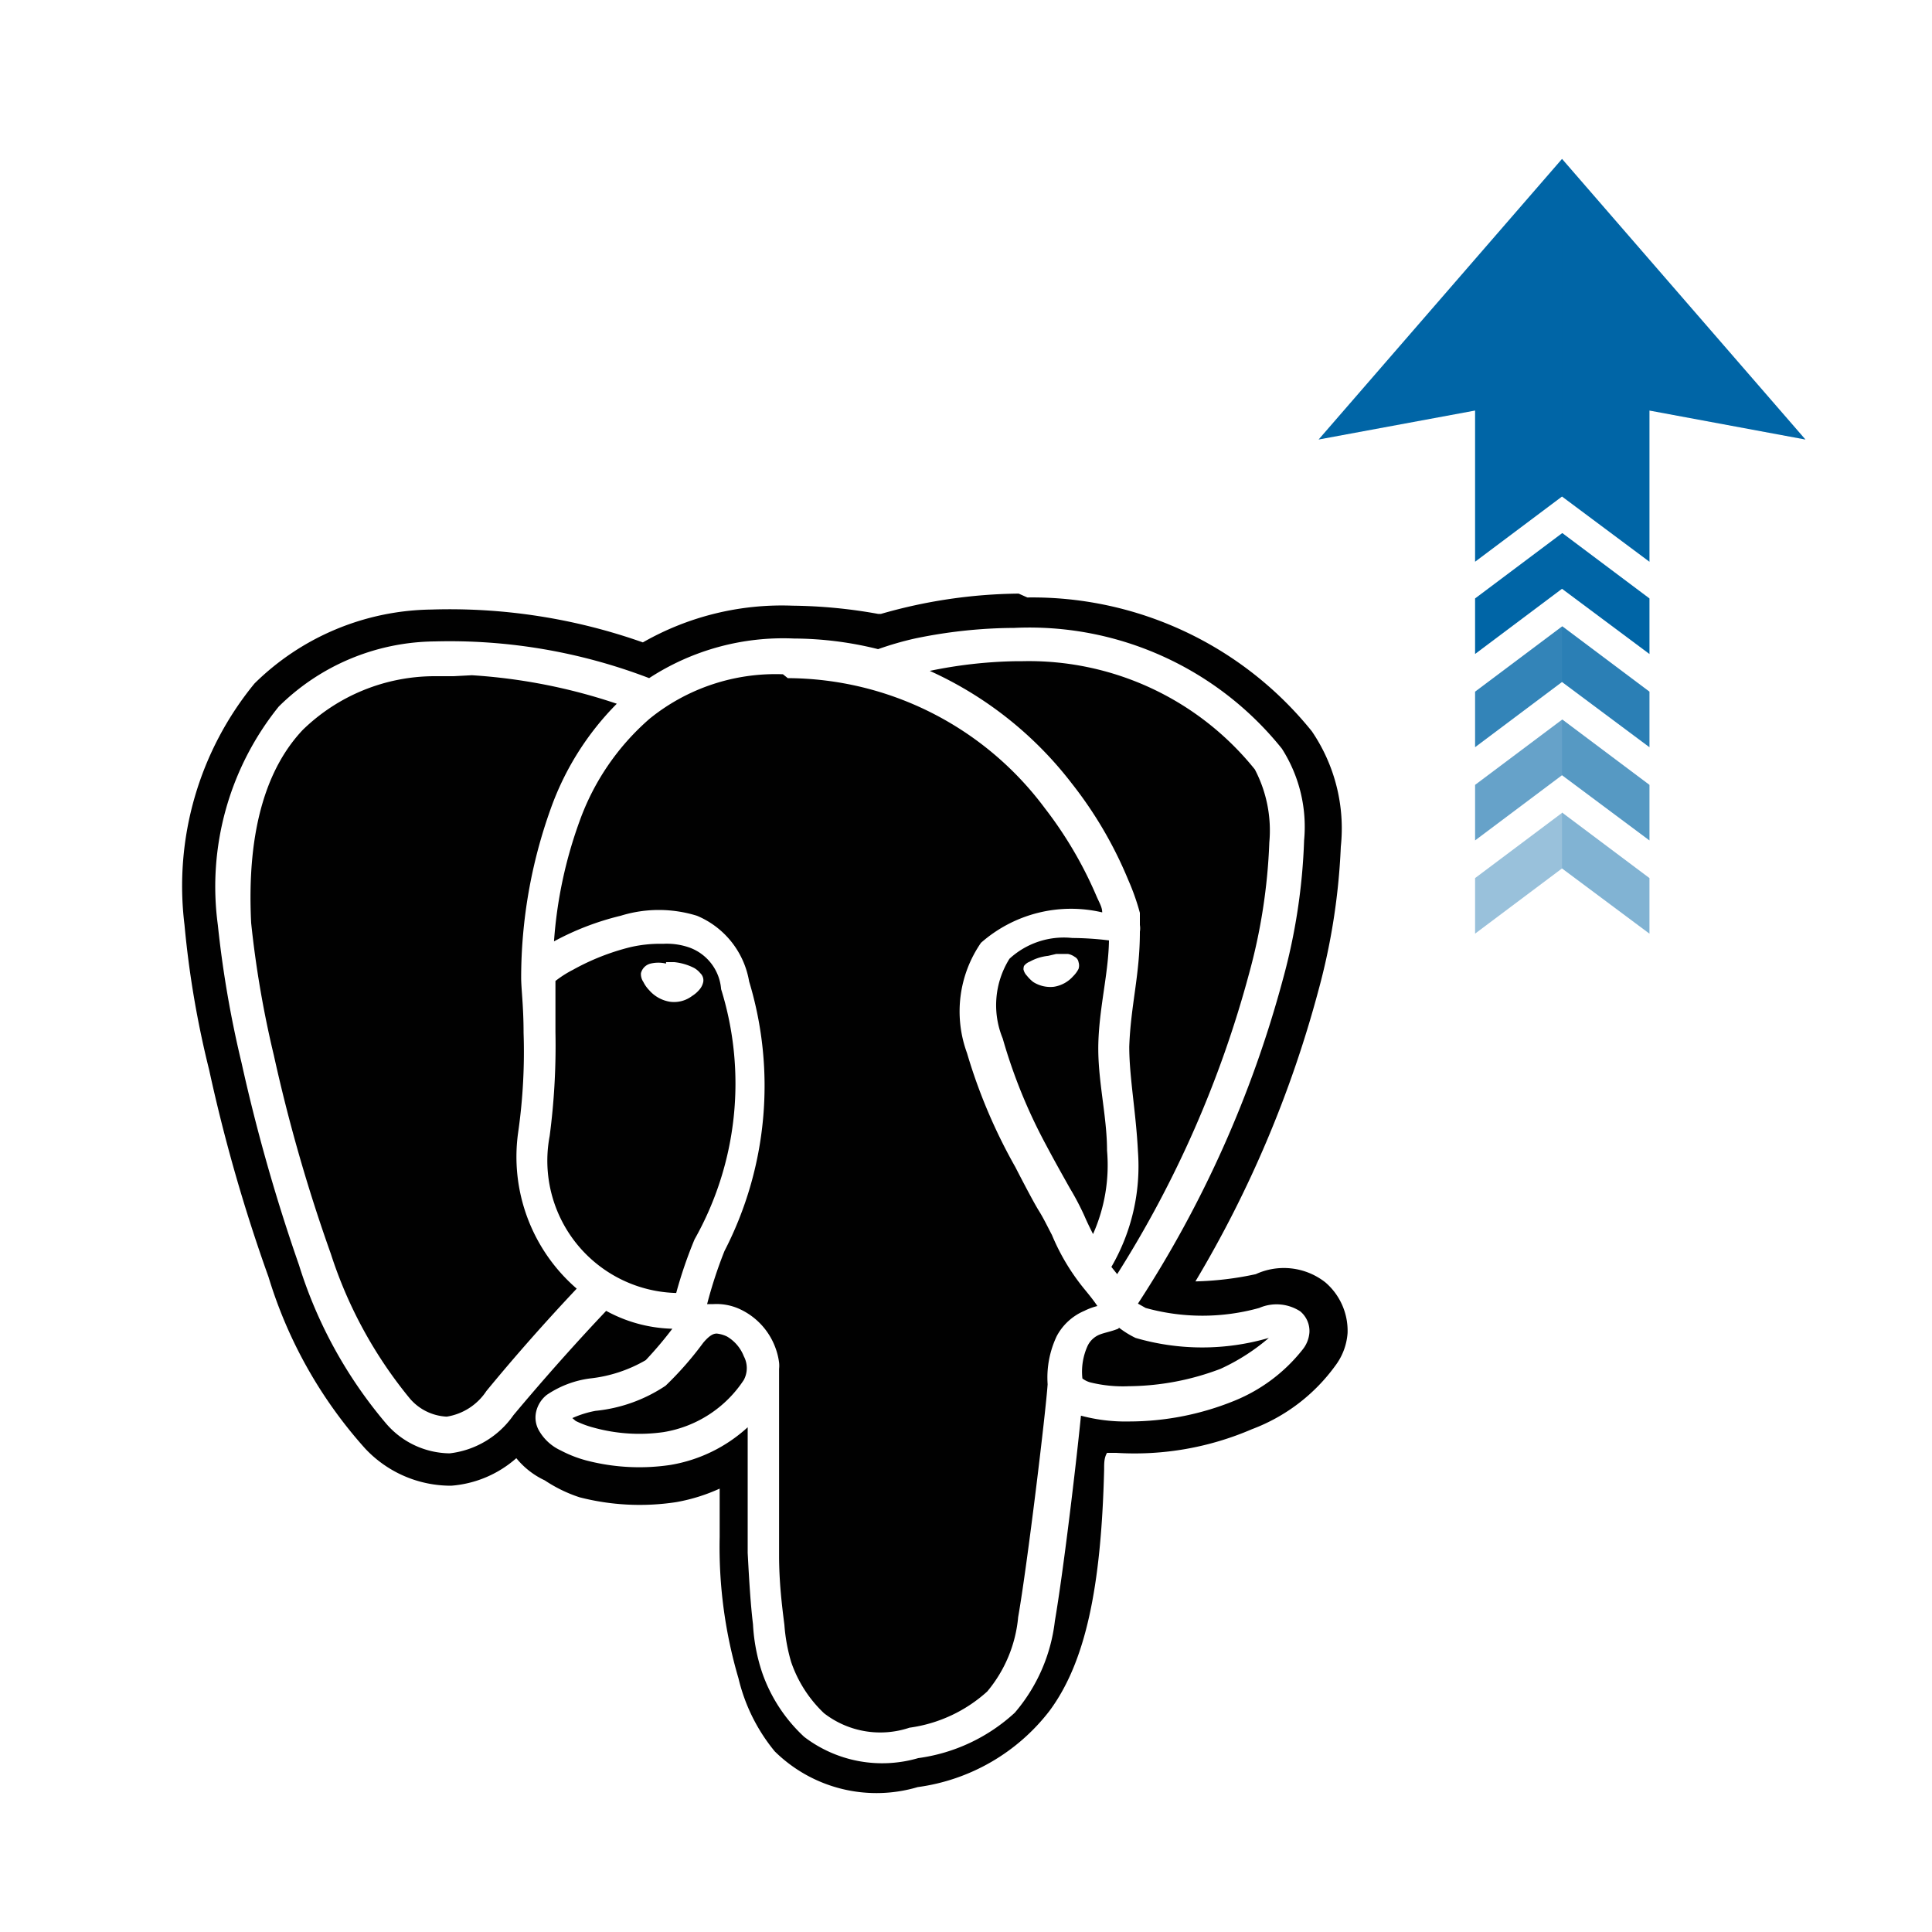 <svg id="Layer_1" data-name="Layer 1" xmlns="http://www.w3.org/2000/svg" viewBox="0 0 40 40"><defs><style>.cls-1,.cls-2,.cls-3,.cls-4{fill:#0065a6;}.cls-2{opacity:0.8;}.cls-3{opacity:0.6;}.cls-4{opacity:0.4;}.cls-5{opacity:0.16;}.cls-6{fill:#010101;}</style></defs><polygon class="cls-1" points="32.34 3.29 27.3 9.1 30.54 8.5 30.54 11.63 32.34 10.28 34.15 11.63 34.15 8.5 37.38 9.1 32.34 3.29"/><polygon class="cls-1" points="32.35 11.04 32.34 11.04 32.34 11.04 32.34 11.04 30.54 12.39 30.54 13.54 32.34 12.19 34.15 13.54 34.15 12.39 32.35 11.04 32.35 11.04"/><polygon class="cls-2" points="32.35 12.97 32.34 12.97 32.34 12.97 32.34 12.97 30.54 14.32 30.54 15.47 32.34 14.12 34.15 15.47 34.15 14.32 32.35 12.97 32.35 12.97"/><polygon class="cls-3" points="32.35 14.9 32.34 14.9 32.34 14.9 32.34 14.9 30.54 16.25 30.54 17.4 32.34 16.05 34.15 17.4 34.15 16.25 32.35 14.9 32.35 14.9"/><polygon class="cls-4" points="32.35 16.82 32.34 16.83 32.34 16.82 32.34 16.83 30.54 18.18 30.54 19.33 32.34 17.98 34.15 19.33 34.15 18.18 32.35 16.83 32.35 16.82"/><g class="cls-5"><polygon class="cls-1" points="32.35 16.82 32.34 16.83 32.34 17.98 34.15 19.33 34.15 18.18 32.35 16.83 32.35 16.82"/><polygon class="cls-1" points="32.35 14.9 32.34 14.9 32.34 16.05 34.15 17.4 34.15 16.25 32.35 14.9 32.35 14.9"/><polygon class="cls-1" points="32.35 11.04 32.34 11.04 32.34 12.19 34.15 13.54 34.15 12.39 32.35 11.04 32.35 11.04"/><polygon class="cls-1" points="34.15 11.63 34.15 8.5 37.38 9.1 32.34 3.29 32.34 10.28 34.15 11.63"/><polygon class="cls-1" points="32.35 12.97 32.34 12.97 32.34 14.12 34.15 15.47 34.15 14.32 32.35 12.97 32.35 12.97"/></g><path class="cls-6" d="M21.09,12.29a10.62,10.62,0,0,0-2.85.42l-.06,0a10.51,10.51,0,0,0-1.77-.17,5.8,5.8,0,0,0-3.1.76,12,12,0,0,0-4.38-.68,5.31,5.31,0,0,0-3.66,1.53,6.61,6.61,0,0,0-1.45,5,19.92,19.92,0,0,0,.51,3,34.32,34.32,0,0,0,1.23,4.29,9.4,9.4,0,0,0,2,3.55,2.43,2.43,0,0,0,1.78.77,2.3,2.3,0,0,0,1.35-.57,1.67,1.67,0,0,0,.59.46A2.93,2.93,0,0,0,12,31a5,5,0,0,0,2,.1,3.71,3.71,0,0,0,.9-.28c0,.34,0,.68,0,1a9.62,9.62,0,0,0,.39,2.93,3.73,3.73,0,0,0,.75,1.51A3,3,0,0,0,19,37a4.14,4.14,0,0,0,2.73-1.58c.74-1,1.07-2.54,1.13-5,0-.13,0-.24.06-.34h.19a6.13,6.13,0,0,0,2.81-.49,3.76,3.76,0,0,0,1.73-1.32,1.27,1.27,0,0,0,.25-.67,1.32,1.32,0,0,0-.46-1.05A1.39,1.39,0,0,0,26,26.38a6.57,6.57,0,0,1-1.25.15,23.61,23.61,0,0,0,2.54-6,13.43,13.43,0,0,0,.47-3,3.57,3.57,0,0,0-.6-2.39,7.43,7.43,0,0,0-5.89-2.77ZM21,13a6.7,6.7,0,0,1,5.54,2.5A3,3,0,0,1,27,17.4a12.4,12.4,0,0,1-.44,2.88,23.39,23.39,0,0,1-3,6.71l.16.09a4.39,4.39,0,0,0,2.35,0,.9.9,0,0,1,.85.07.53.53,0,0,1,.19.44.64.64,0,0,1-.14.35A3.45,3.45,0,0,1,25.56,29a5.8,5.8,0,0,1-2.18.43,3.57,3.57,0,0,1-1-.12h0c-.11,1.1-.37,3.26-.54,4.25a3.54,3.54,0,0,1-.83,1.9,3.68,3.68,0,0,1-2,.94,2.66,2.66,0,0,1-2.36-.44,3.27,3.27,0,0,1-.87-1.33,3.75,3.75,0,0,1-.19-1c-.05-.41-.08-.91-.11-1.48,0-.87,0-1.74,0-2.6a3.13,3.13,0,0,1-1.6.78,4.35,4.35,0,0,1-1.73-.09,2.52,2.52,0,0,1-.54-.21,1,1,0,0,1-.45-.41.54.54,0,0,1-.06-.39.62.62,0,0,1,.22-.35,2.07,2.07,0,0,1,.89-.34,2.92,2.92,0,0,0,1.16-.38,8,8,0,0,0,.55-.65v0a3,3,0,0,1-1.37-.37c-.16.17-.95,1-1.92,2.16a1.87,1.87,0,0,1-1.32.79A1.76,1.76,0,0,1,8,29.48a9.37,9.37,0,0,1-1.81-3.29A37,37,0,0,1,5,22a22,22,0,0,1-.49-2.85,5.94,5.94,0,0,1,1.26-4.52A4.65,4.65,0,0,1,9,13.28a11.54,11.54,0,0,1,4.44.76,5.08,5.08,0,0,1,3-.82,7.28,7.28,0,0,1,1.74.22h0a6.61,6.61,0,0,1,.76-.22A10.27,10.27,0,0,1,21,13Zm.16.69h-.15a9.49,9.49,0,0,0-1.76.2,7.71,7.71,0,0,1,2.94,2.33,8.4,8.4,0,0,1,1.17,2,4.75,4.75,0,0,1,.24.68c0,.09,0,.17,0,.25a.42.42,0,0,1,0,.14v0c0,.9-.19,1.52-.22,2.38,0,.63.14,1.36.18,2.17a4.15,4.15,0,0,1-.55,2.39l.12.15a22.55,22.55,0,0,0,2.73-6.22,11.9,11.9,0,0,0,.42-2.72,2.72,2.72,0,0,0-.3-1.51,6,6,0,0,0-4.84-2.24Zm-4.95.27a4.14,4.14,0,0,0-2.76.92A5.08,5.08,0,0,0,12,17a9.14,9.14,0,0,0-.53,2.49h0a5.68,5.68,0,0,1,1.38-.53,2.66,2.66,0,0,1,1.58,0,1.8,1.8,0,0,1,1.08,1.36A7.46,7.46,0,0,1,15,25.9,9.19,9.19,0,0,0,14.64,27l.13,0a1.15,1.15,0,0,1,.56.11,1.42,1.42,0,0,1,.73.81,1.37,1.37,0,0,1,.07.29.59.59,0,0,1,0,.13c0,1.29,0,2.58,0,3.86,0,.56.06,1.05.11,1.44a3.65,3.65,0,0,0,.14.77,2.63,2.63,0,0,0,.68,1.06,1.9,1.9,0,0,0,1.77.3,3,3,0,0,0,1.61-.75,2.79,2.79,0,0,0,.64-1.54c.19-1.08.57-4.23.61-4.82a2,2,0,0,1,.19-1,1.16,1.16,0,0,1,.57-.52,1.3,1.3,0,0,1,.27-.1c-.08-.12-.17-.23-.26-.34a4.47,4.47,0,0,1-.68-1.13c-.09-.17-.17-.34-.27-.5s-.31-.56-.49-.91a11.24,11.24,0,0,1-1-2.36,2.5,2.5,0,0,1,.29-2.28,2.82,2.82,0,0,1,2.51-.63c0-.11-.06-.2-.12-.34a8.29,8.29,0,0,0-1.07-1.82,6.67,6.67,0,0,0-5.32-2.69ZM9.39,14H9a3.92,3.92,0,0,0-2.73,1.11c-.71.75-1.17,2-1.07,4a21.2,21.2,0,0,0,.47,2.74,34.18,34.18,0,0,0,1.18,4.11,9.11,9.11,0,0,0,1.64,3,1.07,1.07,0,0,0,.76.37,1.21,1.21,0,0,0,.82-.53c.6-.73,1.22-1.43,1.87-2.12a3.61,3.61,0,0,1-1.21-3.25,11.75,11.75,0,0,0,.11-2.05c0-.55-.05-.91-.05-1.14v0h0a10.38,10.38,0,0,1,.61-3.49,5.89,5.89,0,0,1,1.37-2.18,11.68,11.68,0,0,0-3-.59ZM22.2,19.42a1.66,1.66,0,0,0-1.3.43,1.81,1.81,0,0,0-.14,1.65,11,11,0,0,0,.9,2.21c.18.34.35.64.49.89a5.59,5.59,0,0,1,.3.57c.06.14.12.26.18.38a3.5,3.5,0,0,0,.29-1.73c0-.72-.2-1.47-.18-2.22s.21-1.45.22-2.13A6.47,6.47,0,0,0,22.2,19.42Zm-8.51.12a2.73,2.73,0,0,0-.64.07,4.84,4.84,0,0,0-1.19.47,2.21,2.21,0,0,0-.36.23l0,0c0,.15,0,.52,0,1.06a14.3,14.3,0,0,1-.12,2.15A2.74,2.74,0,0,0,14,26.77a9.13,9.13,0,0,1,.38-1.11,6.57,6.57,0,0,0,.55-5.18,1,1,0,0,0-.65-.86,1.42,1.42,0,0,0-.54-.08Zm8.18.21h.05l.19,0a.35.35,0,0,1,.14.06.15.15,0,0,1,.08.11h0a.23.23,0,0,1,0,.14.58.58,0,0,1-.11.15.67.67,0,0,1-.4.22.66.66,0,0,1-.43-.1.8.8,0,0,1-.13-.13.27.27,0,0,1-.07-.13A.24.24,0,0,1,21.2,20a.27.27,0,0,1,.12-.09,1,1,0,0,1,.38-.12Zm-8.08.17.17,0a1.17,1.17,0,0,1,.41.12.47.47,0,0,1,.13.11.2.2,0,0,1,.06.18.35.35,0,0,1-.08.16.64.64,0,0,1-.15.13.62.62,0,0,1-.46.12.72.72,0,0,1-.43-.24.66.66,0,0,1-.12-.17.29.29,0,0,1-.05-.18.27.27,0,0,1,.2-.2.69.69,0,0,1,.32,0Zm9.36,7.59h0c-.15.06-.28.08-.38.12a.47.47,0,0,0-.25.23,1.29,1.29,0,0,0-.11.68.48.48,0,0,0,.16.08,2.81,2.81,0,0,0,.8.08,5.45,5.45,0,0,0,1.9-.36,4.24,4.24,0,0,0,1-.64h0a4.92,4.92,0,0,1-2.76,0,1.94,1.94,0,0,1-.34-.21Zm-8.3.1h0c-.05,0-.13,0-.29.19a6.91,6.91,0,0,1-.78.89,3.17,3.17,0,0,1-1.45.52,2.1,2.1,0,0,0-.48.15l.07.06a2,2,0,0,0,.38.14,3.55,3.55,0,0,0,1.44.09,2.46,2.46,0,0,0,1.66-1.08.52.52,0,0,0,0-.49.82.82,0,0,0-.35-.41.65.65,0,0,0-.21-.06Z"/></svg>